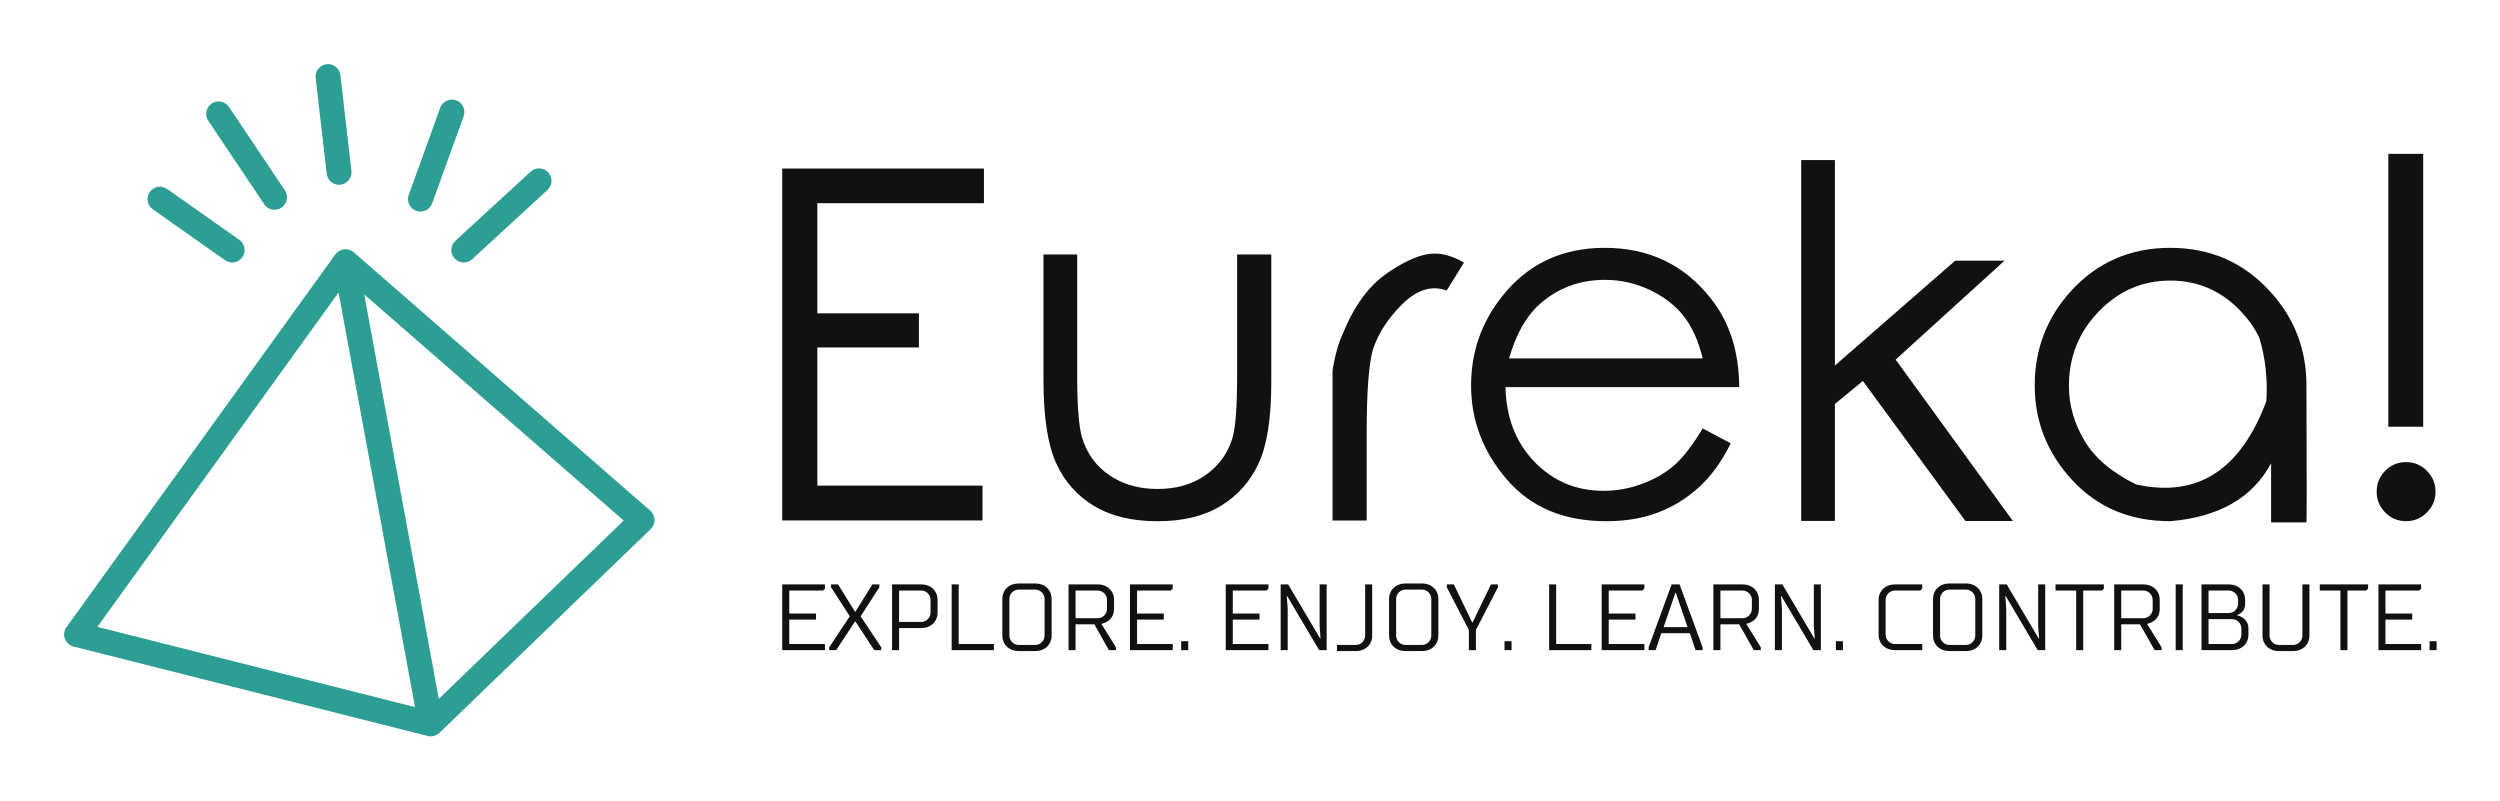 
        <svg xmlns="http://www.w3.org/2000/svg" xmlns:xlink="http://www.w3.org/1999/xlink" version="1.1" width="3162.208" 
        height="1012.705" viewBox="0 0 3162.208 1012.705">
			
			<g transform="scale(8.11) translate(10, 10)">
				<defs id="SvgjsDefs2274"></defs><g id="SvgjsG2275" featureKey="S6ay6y-0" transform="matrix(1.295,0,0,1.295,-18.708,-9.859)" fill="#2d9e93"><g xmlns="http://www.w3.org/2000/svg"><path d="M49.322,30.268c-0.016-0.014-0.035-0.023-0.052-0.036c-0.053-0.042-0.108-0.082-0.166-0.116   c-0.026-0.016-0.053-0.03-0.08-0.044c-0.067-0.035-0.136-0.064-0.208-0.088c-0.021-0.007-0.042-0.015-0.064-0.021   c-0.077-0.022-0.155-0.037-0.234-0.047c-0.023-0.002-0.046-0.006-0.069-0.008c-0.068-0.005-0.137-0.003-0.206,0.001   c-0.026,0.001-0.052-0.002-0.079,0c-0.016,0.002-0.031,0.008-0.047,0.01c-0.018,0.003-0.036,0.001-0.054,0.005   c-0.037,0.007-0.071,0.021-0.107,0.031c-0.046,0.012-0.094,0.023-0.138,0.04c-0.054,0.02-0.105,0.045-0.156,0.071   c-0.038,0.02-0.077,0.038-0.114,0.06c-0.051,0.032-0.099,0.069-0.146,0.107c-0.031,0.025-0.063,0.047-0.092,0.074   c-0.049,0.046-0.092,0.099-0.135,0.151c-0.018,0.021-0.04,0.04-0.056,0.062L14.728,75.425c-0.291,0.403-0.363,0.924-0.193,1.392   c0.17,0.467,0.561,0.819,1.042,0.94L58.238,88.53c0.119,0.03,0.24,0.045,0.36,0.045c0.002,0,0.003,0.001,0.005,0.001h0.001h0.001   c0.001,0,0.001,0,0.002,0c0.089-0.001,0.179-0.008,0.271-0.024c0.067-0.013,0.125-0.044,0.188-0.064   c0.049-0.017,0.096-0.028,0.142-0.049c0.16-0.071,0.31-0.16,0.433-0.278c0.001-0.002,0.004-0.002,0.006-0.004l0.007-0.006   l0.005-0.005l25.439-24.538c0.303-0.292,0.469-0.697,0.459-1.118c-0.011-0.42-0.197-0.816-0.515-1.093L49.322,30.268z    M59.574,84.058l-8.983-48.704l31.247,27.229L59.574,84.058z M18.453,75.389l29.046-40.264l9.208,49.925L18.453,75.389z"></path><path d="M25.126,25.1l8.698,6.127c0.263,0.185,0.564,0.274,0.862,0.274c0.472,0,0.936-0.222,1.228-0.636   c0.477-0.677,0.315-1.613-0.362-2.09l-8.698-6.127c-0.678-0.478-1.613-0.314-2.09,0.362C24.287,23.688,24.449,24.623,25.126,25.1z"></path><path d="M38.543,24.487c0.29,0.432,0.764,0.665,1.248,0.665c0.287,0,0.577-0.082,0.833-0.254c0.688-0.461,0.872-1.393,0.411-2.081   L34.303,12.77c-0.461-0.688-1.394-0.873-2.081-0.411c-0.688,0.461-0.872,1.393-0.411,2.081L38.543,24.487z"></path><path d="M56.85,25.285c0.168,0.061,0.34,0.09,0.51,0.09c0.613,0,1.189-0.38,1.41-0.99l3.795-10.491   c0.282-0.779-0.121-1.639-0.9-1.921c-0.775-0.281-1.638,0.121-1.92,0.9l-3.795,10.491C55.667,24.143,56.07,25.003,56.85,25.285z"></path><path d="M61.474,31.017c0.296,0.322,0.699,0.485,1.104,0.485c0.363,0,0.727-0.131,1.015-0.396l9.066-8.331   c0.61-0.561,0.65-1.509,0.09-2.119c-0.561-0.611-1.51-0.65-2.119-0.09l-9.066,8.331C60.953,29.458,60.913,30.406,61.474,31.017z"></path><path d="M46.071,20.821c0.088,0.765,0.737,1.328,1.488,1.328c0.058,0,0.115-0.003,0.174-0.01c0.823-0.095,1.413-0.839,1.318-1.662   L47.721,8.94c-0.095-0.823-0.845-1.415-1.662-1.318c-0.823,0.095-1.413,0.839-1.318,1.662L46.071,20.821z"></path></g></g><g id="SvgjsG2276" featureKey="j5pGhi-0" transform="matrix(3.79,0,0,3.79,105.337,-2.436)" fill="#111111"><path d="M1.758 4.941 l8.301 0 l0 1.426 l-6.856 0 l0 4.531 l4.18 0 l0 1.406 l-4.18 0 l0 5.684 l6.797 0 l0 1.435 l-8.242 0 l0 -14.482 z M12.51 8.477 l1.387 0 l0 5 q0 1.836 0.195 2.52 q0.293 0.986 1.123 1.558 t1.992 0.571 q1.152 0 1.953 -0.557 t1.103 -1.465 q0.215 -0.615 0.215 -2.627 l0 -5 l1.406 0 l0 5.264 q0 2.217 -0.522 3.335 t-1.558 1.748 t-2.598 0.63 q-1.572 0 -2.617 -0.63 t-1.562 -1.768 t-0.518 -3.423 l0 -5.156 z M24.404 14.541 l0 -1.289 q0.156 -0.967 0.449 -1.572 q0.684 -1.68 1.836 -2.461 t1.914 -0.781 q0.566 0 1.211 0.371 l-0.713 1.152 q-0.908 -0.332 -1.802 0.537 t-1.235 1.895 q-0.254 0.908 -0.254 3.408 l0 3.623 l-1.406 0 l0 -4.883 z M39.639 15.635 l1.152 0.615 q-0.557 1.123 -1.309 1.807 t-1.69 1.04 t-2.119 0.356 q-2.617 0 -4.092 -1.714 t-1.475 -3.872 q0 -2.041 1.25 -3.633 q1.582 -2.031 4.248 -2.031 q2.725 0 4.365 2.08 q1.162 1.465 1.172 3.652 l-9.619 0 q0.039 1.875 1.191 3.071 t2.842 1.196 q0.82 0 1.592 -0.288 t1.313 -0.757 t1.177 -1.523 z M39.639 12.754 q-0.273 -1.104 -0.801 -1.763 t-1.397 -1.065 t-1.826 -0.405 q-1.572 0 -2.705 1.016 q-0.82 0.742 -1.24 2.217 l7.969 0 z M43.691 4.59 l1.387 0 l0 8.457 l4.951 -4.316 l2.031 0 l-4.482 4.072 l4.824 6.641 l-1.953 0 l-4.219 -5.762 l-1.152 0.947 l0 4.814 l-1.387 0 l0 -14.854 z M58.877 8.203 q2.471 0 4.102 1.787 q1.504 1.631 1.504 3.877 q0.02 5.547 0 5.635 l-1.455 0 l0 -2.432 q-1.143 2.129 -4.15 2.383 q-2.461 0 -4.019 -1.675 t-1.558 -3.911 q0 -2.227 1.475 -3.867 q1.631 -1.797 4.102 -1.797 z M58.877 9.551 q-1.709 0 -2.939 1.27 t-1.23 3.066 q0 1.162 0.63 2.236 t2.134 1.816 q3.77 0.84 5.361 -3.428 q0.088 -1.367 -0.293 -2.617 q-0.273 -0.566 -0.752 -1.074 q-1.201 -1.27 -2.91 -1.27 z M69.287 4.336 l0 11.23 l-1.435 0 l0 -11.23 l1.435 0 z M68.584 17.021 q0.498 0 0.854 0.356 t0.356 0.864 q0 0.498 -0.356 0.854 t-0.854 0.356 q-0.508 0 -0.859 -0.356 t-0.352 -0.854 q0 -0.508 0.352 -0.864 t0.859 -0.356 z"></path></g><g id="SvgjsG2277" featureKey="sloganFeature-0" transform="matrix(0.732,0,0,0.732,110.537,76.757)" fill="#111111"><path d="M2 20 l0 -14 l9.1 0 l0 0.9 l-0.4 0.4 l-7.2 0 l0 4.9 l5.7 0 l0 1.3 l-5.7 0 l0 5.2 l7.6 0 l0 1.3 l-9.1 0 z M17.5 11.8 l0.1 0 l3.6 -5.8 l1.5 0 l0 0.6 l-4 6.2 l4.4 6.6 l0 0.6 l-1.5 0 l-4 -6.1 l-0.1 0 l-4 6.1 l-1.5 0 l0 -0.6 l4.4 -6.6 l-4 -6.2 l0 -0.6 l1.5 0 z M26.9 20 l-1.5 0 l0 -14 l6.2 0 c2.1 0 3.5 1.4 3.5 3.3 l0 2.7 c0 1.9 -1.4 3.3 -3.5 3.3 l-4.7 0 l0 4.7 z M31.6 7.3 l-4.7 0 l0 6.7 l4.7 0 c1.1 0 2 -0.9 2 -2 l0 -2.7 c0 -1.1 -0.9 -2 -2 -2 z M38.1 6 l1.5 0 l0 12.7 l7.5 0 l0 1.3 l-9 0 l0 -14 z M48.9 16.9 l0 -7.8 c0 -1.9 1.4 -3.3 3.5 -3.3 l3.5 0 c2.1 0 3.5 1.4 3.5 3.3 l0 7.8 c0 1.9 -1.4 3.3 -3.5 3.3 l-3.5 0 c-2.1 0 -3.5 -1.4 -3.5 -3.3 z M57.9 16.9 l0 -7.8 c0 -1.1 -0.9 -2 -2 -2 l-3.5 0 c-1.1 0 -2 0.9 -2 2 l0 7.8 c0 1.1 0.9 2 2 2 l3.5 0 c1.1 0 2 -0.9 2 -2 z M64.5 20 l-1.5 0 l0 -14 l6.2 0 c2.1 0 3.5 1.4 3.5 3.3 l0 1.9 c0 2.8 -2.7 3.2 -2.7 3.2 l3.1 5 l0 0.6 l-1.5 0 l-3.1 -5.5 l-4 0 l0 5.5 z M69.2 7.3 l-4.7 0 l0 5.9 l4.7 0 c1.1 0 2 -0.9 2 -2 l0 -1.9 c0 -1.1 -0.9 -2 -2 -2 z M76.1 20 l0 -14 l9.1 0 l0 0.9 l-0.4 0.4 l-7.2 0 l0 4.9 l5.7 0 l0 1.3 l-5.7 0 l0 5.2 l7.6 0 l0 1.3 l-9.1 0 z M87 18.1 l1.5 0 l0 1.9 l-1.5 0 l0 -1.9 z M96.5 20 l0 -14 l9.1 0 l0 0.9 l-0.4 0.4 l-7.2 0 l0 4.9 l5.7 0 l0 1.3 l-5.7 0 l0 5.2 l7.6 0 l0 1.3 l-9.1 0 z M116.4 20 l-6.8 -11.5 l-0.1 0 l0.2 2.6 l0 8.9 l-1.5 0 l0 -14 l1.6 0 l6.8 11.5 l0.1 0 l-0.2 -2.6 l0 -8.9 l1.5 0 l0 14 l-1.6 0 z M127.7 6 l0 10.9 c0 1.9 -1.4 3.3 -3.5 3.3 l-4 0 l0 -1.3 l4 0 c1.1 0 2 -0.9 2 -2 l0 -10.9 l1.5 0 z M131.3 16.9 l0 -7.8 c0 -1.9 1.4 -3.3 3.5 -3.3 l3.5 0 c2.1 0 3.5 1.4 3.5 3.3 l0 7.8 c0 1.9 -1.4 3.3 -3.5 3.3 l-3.5 0 c-2.1 0 -3.5 -1.4 -3.5 -3.3 z M140.3 16.9 l0 -7.8 c0 -1.1 -0.9 -2 -2 -2 l-3.5 0 c-1.1 0 -2 0.9 -2 2 l0 7.8 c0 1.1 0.9 2 2 2 l3.5 0 c1.1 0 2 -0.9 2 -2 z M149.8 15.7 l0 4.3 l-1.5 0 l0 -4.3 l-4.7 -9.1 l0 -0.6 l1.5 0 l3.9 8.1 l0.1 0 l3.9 -8.1 l1.5 0 l0 0.6 z M155.9 18.1 l1.5 0 l0 1.9 l-1.5 0 l0 -1.9 z M165.4 6 l1.5 0 l0 12.7 l7.5 0 l0 1.3 l-9 0 l0 -14 z M176.6 20 l0 -14 l9.1 0 l0 0.9 l-0.4 0.4 l-7.2 0 l0 4.9 l5.7 0 l0 1.3 l-5.7 0 l0 5.2 l7.6 0 l0 1.3 l-9.1 0 z M189.3 16.4 l-1.2 3.6 l-1.5 0 l0 -0.6 l4.9 -13.4 l1.7 0 l4.9 13.4 l0 0.6 l-1.5 0 l-1.2 -3.6 l-6.1 0 z M194.9 15.1 l-2.5 -7.3 l-0.1 0 l-2.5 7.3 l5.1 0 z M201.9 20 l-1.5 0 l0 -14 l6.2 0 c2.1 0 3.5 1.4 3.5 3.3 l0 1.9 c0 2.8 -2.7 3.2 -2.7 3.2 l3.1 5 l0 0.6 l-1.5 0 l-3.1 -5.5 l-4 0 l0 5.5 z M206.6 7.3 l-4.7 0 l0 5.9 l4.7 0 c1.1 0 2 -0.9 2 -2 l0 -1.9 c0 -1.1 -0.9 -2 -2 -2 z M221.7 20 l-6.8 -11.5 l-0.1 0 l0.2 2.6 l0 8.9 l-1.5 0 l0 -14 l1.6 0 l6.8 11.5 l0.1 0 l-0.2 -2.6 l0 -8.9 l1.5 0 l0 14 l-1.6 0 z M226.5 18.1 l1.5 0 l0 1.9 l-1.5 0 l0 -1.9 z M244.9 18.7 l0 1.3 l-5.8 0 c-2.1 0 -3.5 -1.4 -3.5 -3.3 l0 -7.4 c0 -1.9 1.4 -3.3 3.5 -3.3 l5.8 0 l0 0.9 l-0.4 0.4 l-5.4 0 c-1.1 0 -2 0.9 -2 2 l0 7.4 c0 1.1 0.9 2 2 2 l5.8 0 z M247.2 16.9 l0 -7.8 c0 -1.9 1.4 -3.3 3.5 -3.3 l3.5 0 c2.1 0 3.5 1.4 3.5 3.3 l0 7.8 c0 1.9 -1.4 3.3 -3.5 3.3 l-3.5 0 c-2.1 0 -3.5 -1.4 -3.5 -3.3 z M256.2 16.9 l0 -7.8 c0 -1.1 -0.9 -2 -2 -2 l-3.5 0 c-1.1 0 -2 0.9 -2 2 l0 7.8 c0 1.1 0.9 2 2 2 l3.5 0 c1.1 0 2 -0.9 2 -2 z M269.5 20 l-6.8 -11.5 l-0.1 0 l0.2 2.6 l0 8.9 l-1.5 0 l0 -14 l1.6 0 l6.8 11.5 l0.1 0 l-0.2 -2.6 l0 -8.9 l1.5 0 l0 14 l-1.6 0 z M279.2 7.3 l0 12.7 l-1.5 0 l0 -12.7 l-4.4 0 l0 -1.3 l10.3 0 l0 0.9 l-0.4 0.4 l-4 0 z M287.3 20 l-1.5 0 l0 -14 l6.2 0 c2.1 0 3.5 1.4 3.5 3.3 l0 1.9 c0 2.8 -2.7 3.2 -2.7 3.2 l3.1 5 l0 0.6 l-1.5 0 l-3.1 -5.5 l-4 0 l0 5.5 z M292 7.3 l-4.7 0 l0 5.9 l4.7 0 c1.1 0 2 -0.9 2 -2 l0 -1.9 c0 -1.1 -0.9 -2 -2 -2 z M300.4 20 l-1.5 0 l0 -14 l1.5 0 l0 14 z M310.9 13.4 l-5 0 l0 5.3 l5 0 c1.1 0 2 -0.9 2 -2 l0 -1.3 c0 -1.1 -0.9 -2 -2 -2 z M312 12.5 l0 0.1 s2.4 0.4 2.4 2.8 l0 1.3 c0 1.9 -1.4 3.3 -3.5 3.3 l-6.5 0 l0 -14 l5.8 0 c2.1 0 3.5 1.4 3.5 3.3 l0 0.8 c0 2 -1.7 2.4 -1.7 2.4 z M310.2 7.3 l-4.3 0 l0 4.8 l4.3 0 c1.1 0 2 -0.9 2 -2 l0 -0.8 c0 -1.1 -0.9 -2 -2 -2 z M323.9 20.2 l-3 0 c-2.1 0 -3.5 -1.4 -3.5 -3.3 l0 -10.9 l1.5 0 l0 10.9 c0 1.1 0.9 2 2 2 l3 0 c1.1 0 2 -0.9 2 -2 l0 -10.9 l1.5 0 l0 10.9 c0 1.9 -1.4 3.3 -3.5 3.3 z M335.5 7.3 l0 12.7 l-1.5 0 l0 -12.7 l-4.4 0 l0 -1.3 l10.3 0 l0 0.9 l-0.4 0.4 l-4 0 z M342.1 20 l0 -14 l9.1 0 l0 0.9 l-0.4 0.4 l-7.2 0 l0 4.9 l5.7 0 l0 1.3 l-5.7 0 l0 5.2 l7.6 0 l0 1.3 l-9.1 0 z M353 18.1 l1.5 0 l0 1.9 l-1.5 0 l0 -1.9 z"></path></g>
			</g>
		</svg>
	